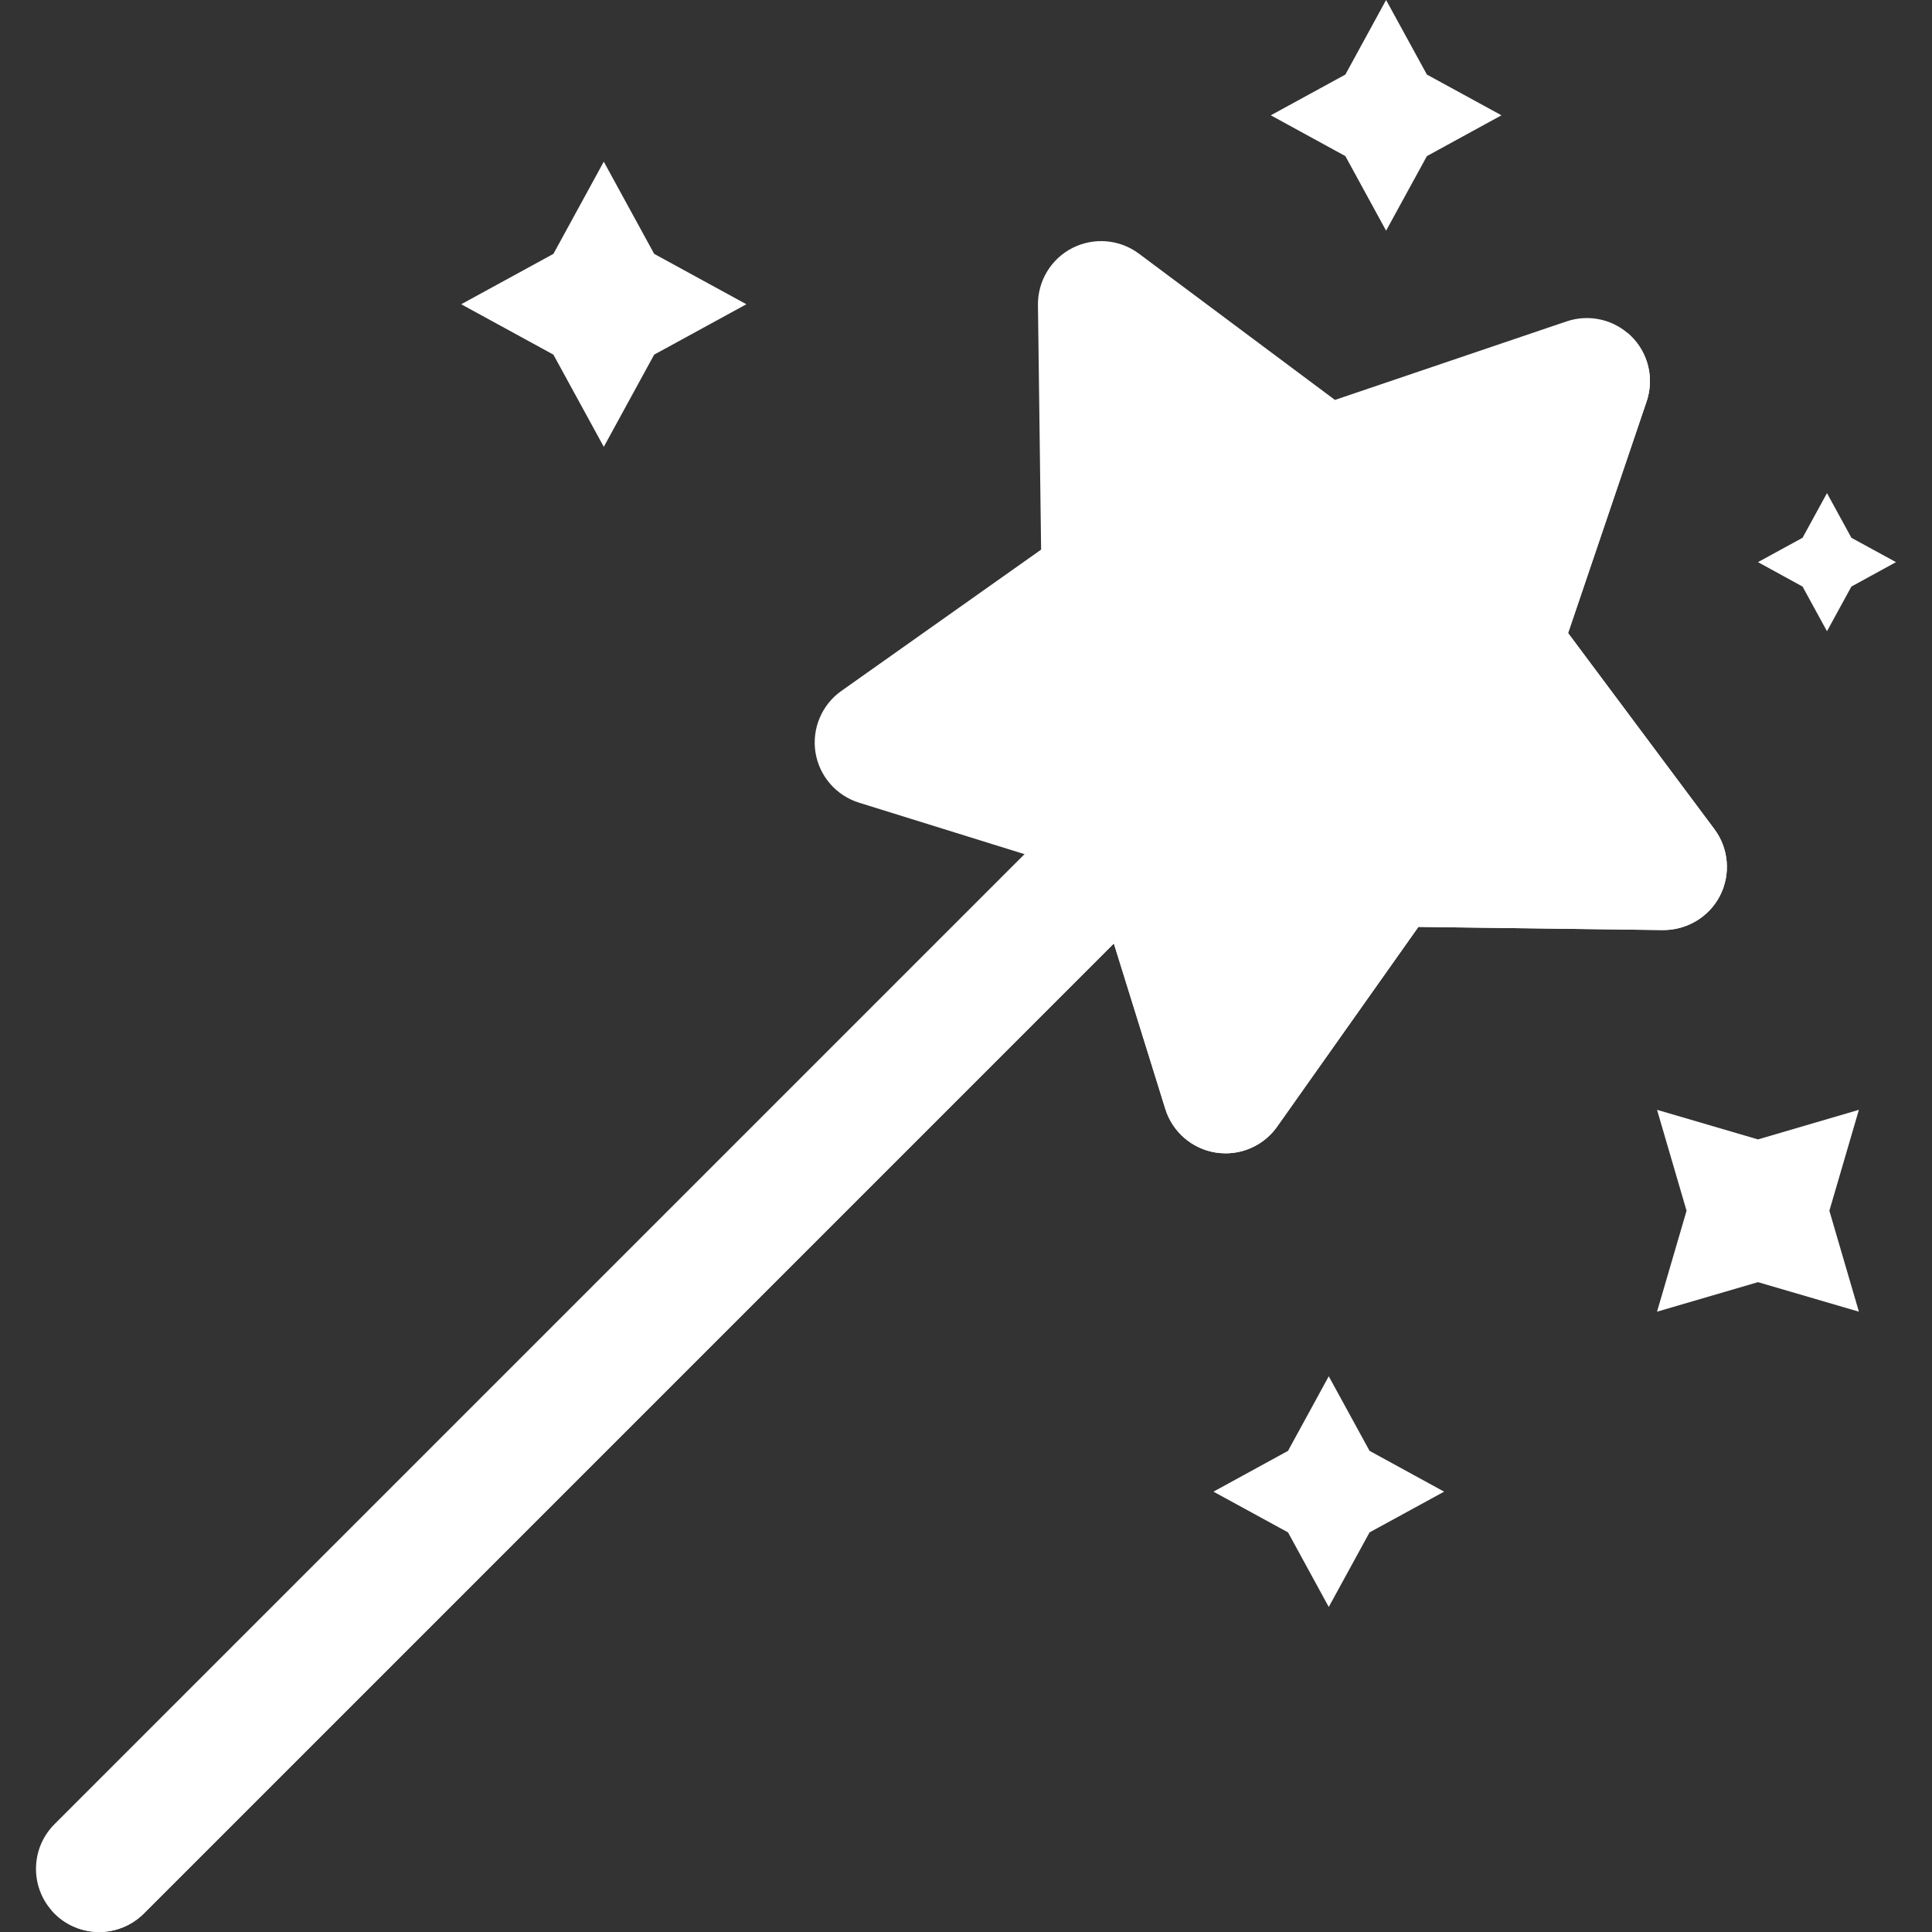 <svg width="25" height="25" viewBox="0 0 25 25" fill="none" xmlns="http://www.w3.org/2000/svg">
<rect x="0" y="0" width="25" height="25" fill="#333333" stroke="none"/>
<g clip-path="url(#clip0_458_69)">
<path d="M16.28 9.186C15.961 8.867 15.443 8.867 15.124 9.186L0.705 23.605C0.386 23.924 0.386 24.442 0.705 24.761C0.865 24.92 1.074 25 1.283 25C1.492 25 1.701 24.92 1.861 24.761L16.28 10.342C16.599 10.023 16.599 9.505 16.28 9.186Z" fill="white"/>
<path d="M16.28 9.186C16.265 9.172 16.25 9.159 16.235 9.145L0.664 24.716C0.677 24.731 0.691 24.746 0.705 24.761C0.865 24.92 1.074 25 1.283 25C1.492 25 1.701 24.92 1.861 24.761L16.28 10.342C16.599 10.023 16.599 9.505 16.28 9.186Z" fill="white"/>
<path d="M22.184 10.729L20.291 8.192L21.307 5.195C21.407 4.901 21.331 4.575 21.111 4.355C20.891 4.135 20.566 4.059 20.271 4.159L17.274 5.175L14.737 3.282C14.488 3.096 14.155 3.068 13.877 3.209C13.6 3.35 13.427 3.637 13.431 3.948L13.472 7.112L10.888 8.94C10.634 9.119 10.504 9.428 10.552 9.735C10.601 10.042 10.82 10.295 11.117 10.387L14.139 11.327L15.079 14.349C15.171 14.646 15.424 14.865 15.731 14.914C15.774 14.921 15.817 14.924 15.859 14.924C16.122 14.924 16.372 14.797 16.526 14.579L18.354 11.994L21.518 12.035C21.827 12.037 22.116 11.866 22.257 11.589C22.398 11.312 22.37 10.978 22.184 10.729Z" fill="white"/>
<path d="M7.813 2.092L8.465 3.285L9.658 3.937L8.465 4.589L7.813 5.782L7.161 4.589L5.968 3.937L7.161 3.285L7.813 2.092Z" fill="white"/>
<path d="M17.194 17.809L17.722 18.774L18.687 19.302L17.722 19.829L17.194 20.794L16.667 19.829L15.702 19.302L16.667 18.774L17.194 17.809Z" fill="white"/>
<path d="M17.936 0L18.464 0.965L19.429 1.492L18.464 2.02L17.936 2.985L17.409 2.02L16.444 1.492L17.409 0.965L17.936 0Z" fill="white"/>
<path d="M23.641 6.381L23.957 6.959L24.534 7.274L23.957 7.59L23.641 8.168L23.325 7.59L22.748 7.274L23.325 6.959L23.641 6.381Z" fill="white"/>
<path d="M24.054 14.361L23.672 15.667L24.054 16.973L22.748 16.591L21.442 16.973L21.824 15.667L21.442 14.361L22.748 14.744L24.054 14.361Z" fill="white"/>
<path d="M22.257 11.589C22.398 11.312 22.37 10.978 22.184 10.729L20.291 8.192L21.307 5.195C21.407 4.9 21.331 4.575 21.111 4.355C21.097 4.34 21.082 4.327 21.067 4.313L14.074 11.306L14.139 11.327L15.079 14.349C15.171 14.646 15.424 14.865 15.731 14.914C15.774 14.92 15.817 14.924 15.859 14.924C16.122 14.924 16.372 14.797 16.526 14.578L18.354 11.994L21.518 12.035C21.827 12.037 22.116 11.866 22.257 11.589Z" fill="white"/>
</g>
<defs>
<clipPath id="clip0_458_69">
<rect width="25" height="25" fill="white"/>
</clipPath>
</defs>
</svg>
